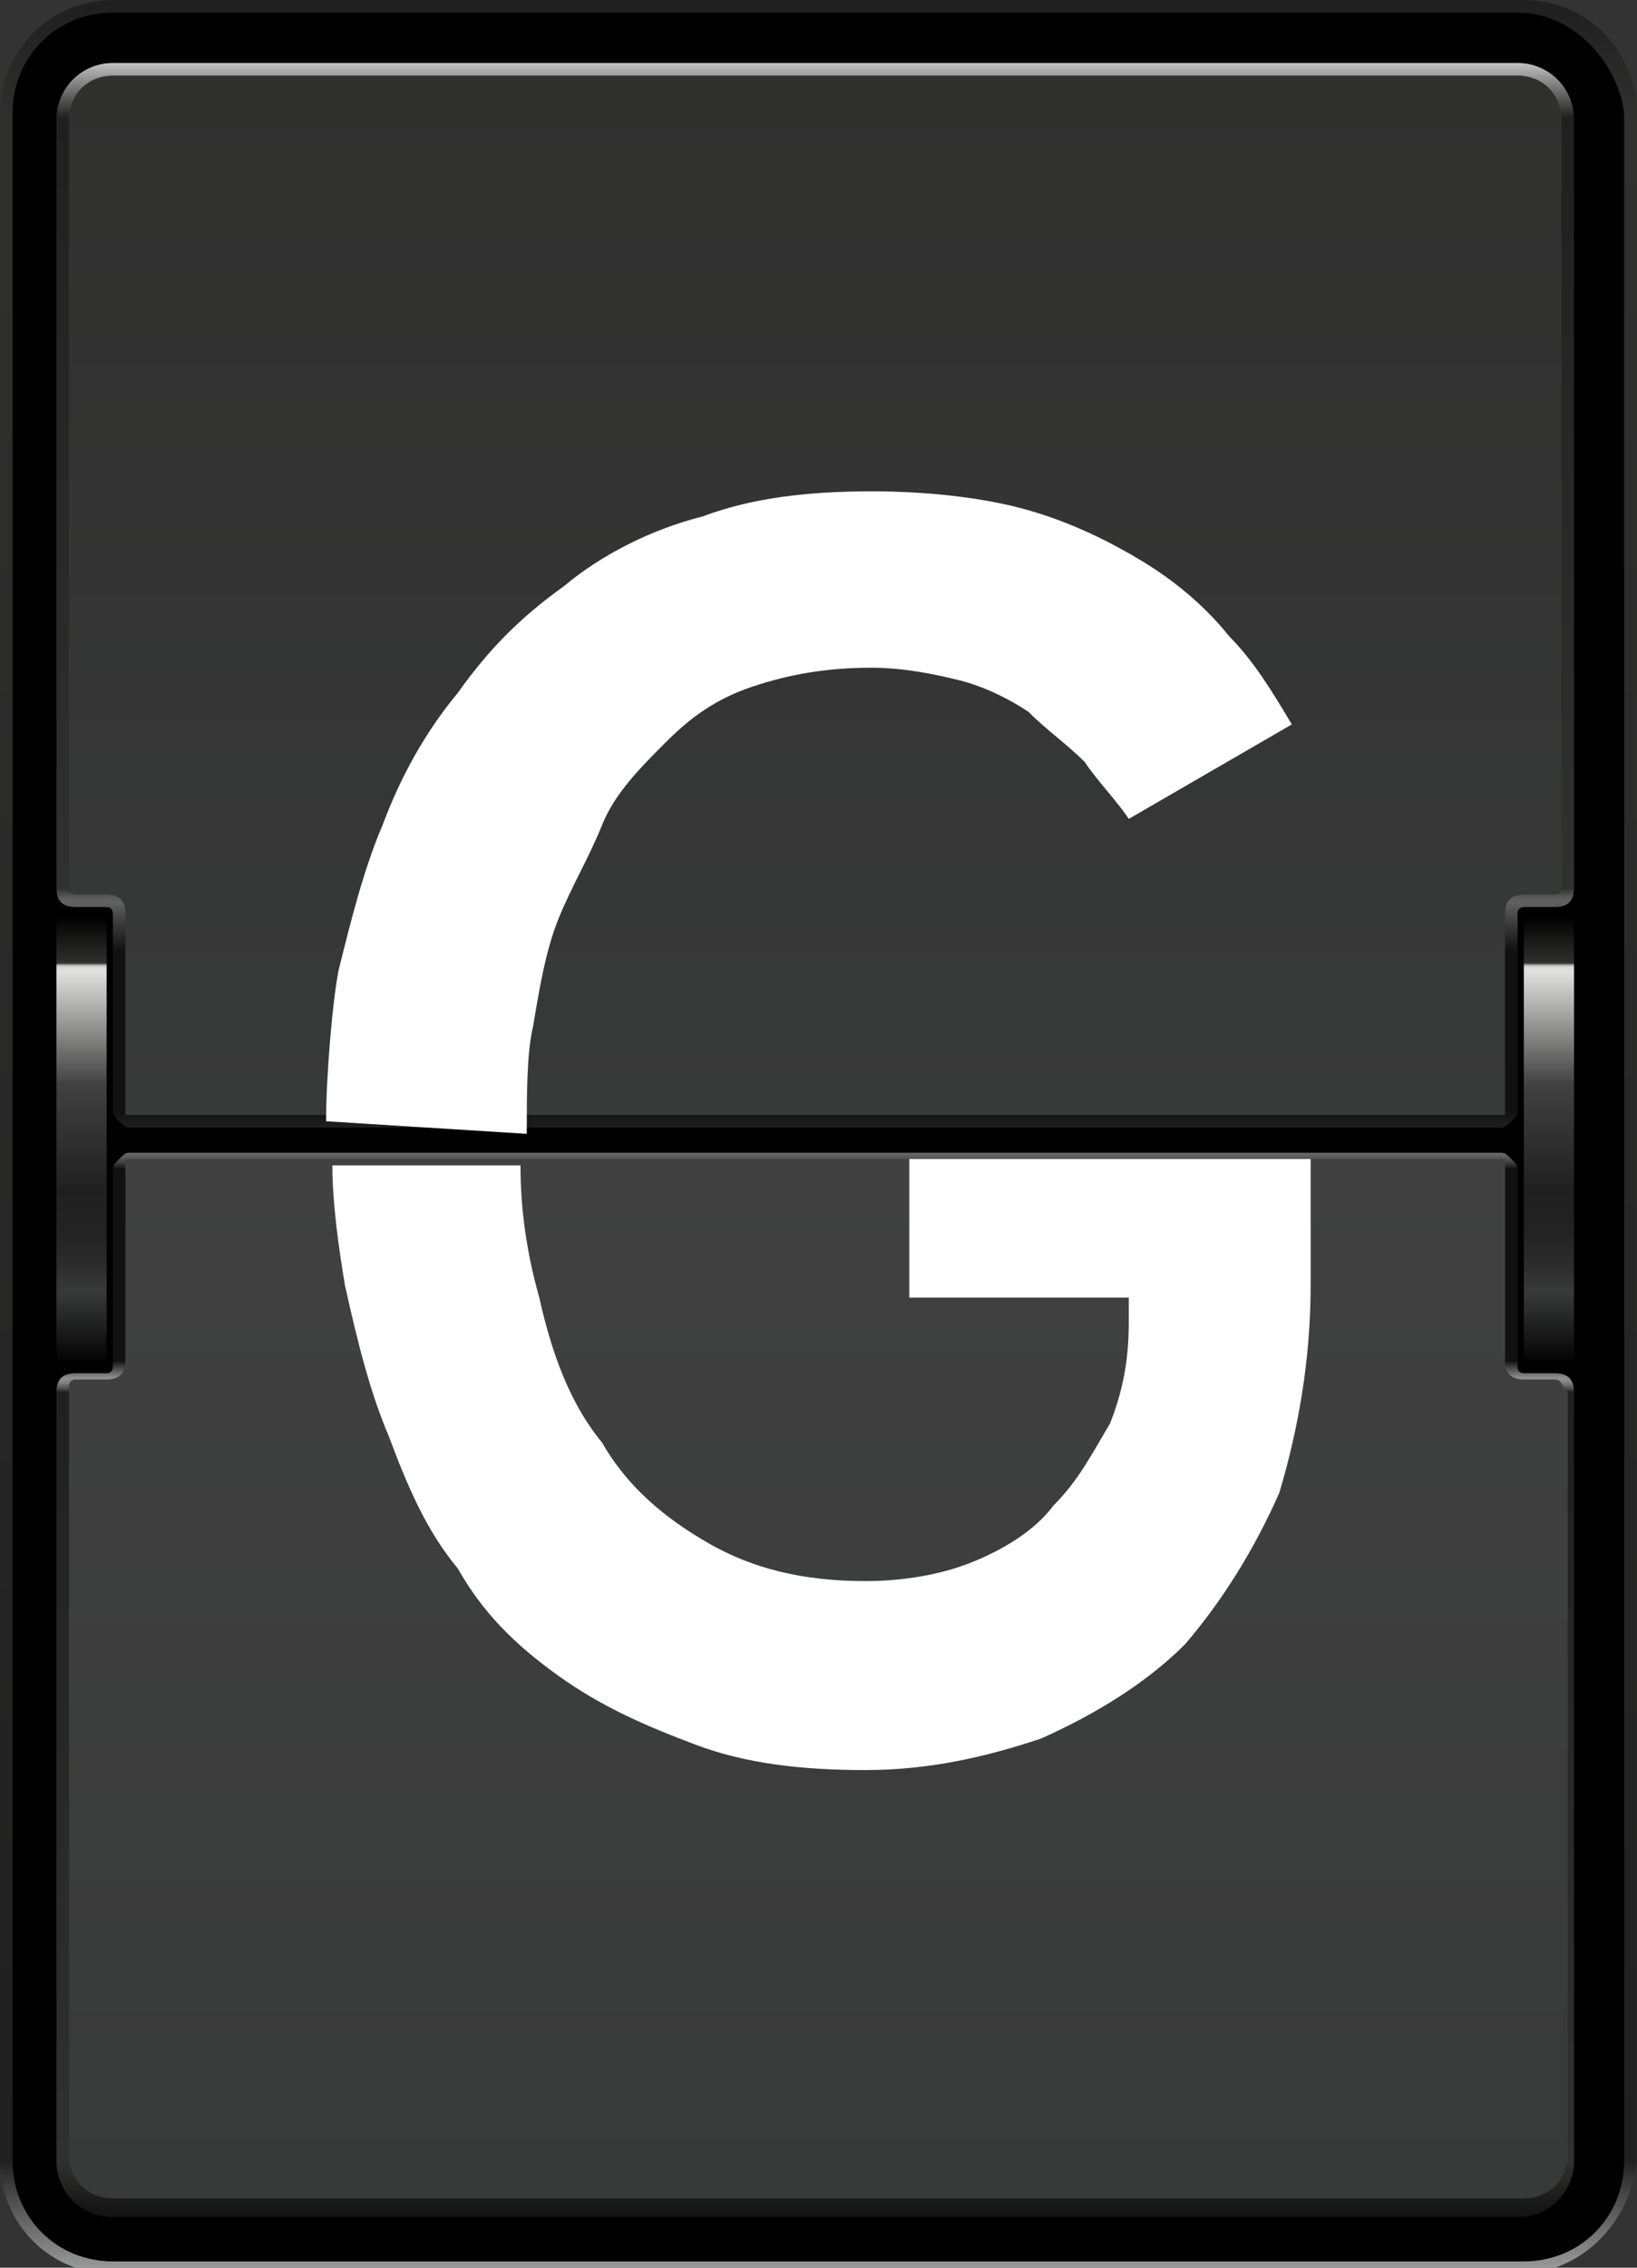 <?xml version="1.0" encoding="UTF-8" standalone="no"?>
<!-- Created with Inkscape (http://www.inkscape.org/) -->

<svg
   xmlns:dc="http://purl.org/dc/elements/1.1/"
   xmlns:cc="http://creativecommons.org/ns#"
   xmlns:rdf="http://www.w3.org/1999/02/22-rdf-syntax-ns#"
   xmlns:svg="http://www.w3.org/2000/svg"
   xmlns="http://www.w3.org/2000/svg"
   version="1.1"
   width="100%"
   
   viewBox="0 0 26 36"
   id="svg24360">
  <rect x="0" y="0" width="26" height="36" fill="#333333" stroke="none"/>
  <defs
     id="defs24362">
    <linearGradient
       x1="12.994"
       y1="252.003"
       x2="12.994"
       y2="288.003"
       id="SVGID_92_"
       gradientUnits="userSpaceOnUse">
      <stop
         id="stop13035"
         style="stop-color:#202020;stop-opacity:1"
         offset="0" />
      <stop
         id="stop13037"
         style="stop-color:#30302f;stop-opacity:1"
         offset="0.05" />
      <stop
         id="stop13039"
         style="stop-color:#202020;stop-opacity:1"
         offset="0.95" />
      <stop
         id="stop13041"
         style="stop-color:#9e9f9f;stop-opacity:1"
         offset="1" />
    </linearGradient>
    <linearGradient
       x1="12.997"
       y1="269.863"
       x2="12.997"
       y2="252.915"
       id="SVGID_93_"
       gradientUnits="userSpaceOnUse">
      <stop
         id="stop13050"
         style="stop-color:#202020;stop-opacity:1"
         offset="0" />
      <stop
         id="stop13052"
         style="stop-color:#1a1a1a;stop-opacity:1"
         offset="0.01" />
      <stop
         id="stop13054"
         style="stop-color:#111111;stop-opacity:1"
         offset="0.018" />
      <stop
         id="stop13056"
         style="stop-color:#111111;stop-opacity:1"
         offset="0.169" />
      <stop
         id="stop13058"
         style="stop-color:#414141;stop-opacity:1"
         offset="0.198" />
      <stop
         id="stop13060"
         style="stop-color:#616161;stop-opacity:1"
         offset="0.214" />
      <stop
         id="stop13062"
         style="stop-color:#5d5d5d;stop-opacity:1"
         offset="0.218" />
      <stop
         id="stop13064"
         style="stop-color:#515150;stop-opacity:1"
         offset="0.221" />
      <stop
         id="stop13066"
         style="stop-color:#3d3d3c;stop-opacity:1"
         offset="0.225" />
      <stop
         id="stop13068"
         style="stop-color:#30302f;stop-opacity:1"
         offset="0.227" />
      <stop
         id="stop13070"
         style="stop-color:#202020;stop-opacity:1"
         offset="0.95" />
      <stop
         id="stop13072"
         style="stop-color:#bfbebe;stop-opacity:1"
         offset="1" />
    </linearGradient>
    <linearGradient
       x1="12.995"
       y1="269.721"
       x2="12.995"
       y2="253.057"
       id="SVGID_94_"
       gradientUnits="userSpaceOnUse">
      <stop
         id="stop13079"
         style="stop-color:#383939;stop-opacity:1"
         offset="0" />
      <stop
         id="stop13081"
         style="stop-color:#30302f;stop-opacity:1"
         offset="1" />
    </linearGradient>
    <linearGradient
       x1="12.997"
       y1="270.146"
       x2="12.997"
       y2="287.094"
       id="SVGID_95_"
       gradientUnits="userSpaceOnUse">
      <stop
         id="stop13090"
         style="stop-color:#717171;stop-opacity:1"
         offset="0" />
      <stop
         id="stop13092"
         style="stop-color:#6b6b6b;stop-opacity:1"
         offset="0.003" />
      <stop
         id="stop13094"
         style="stop-color:#5b5b5b;stop-opacity:1"
         offset="0.007" />
      <stop
         id="stop13096"
         style="stop-color:#404040;stop-opacity:1"
         offset="0.012" />
      <stop
         id="stop13098"
         style="stop-color:#1a1a1a;stop-opacity:1"
         offset="0.017" />
      <stop
         id="stop13100"
         style="stop-color:#111111;stop-opacity:1"
         offset="0.018" />
      <stop
         id="stop13102"
         style="stop-color:#111111;stop-opacity:1"
         offset="0.198" />
      <stop
         id="stop13104"
         style="stop-color:#8e8f8e;stop-opacity:1"
         offset="0.214" />
      <stop
         id="stop13106"
         style="stop-color:#8a8b8a;stop-opacity:1"
         offset="0.216" />
      <stop
         id="stop13108"
         style="stop-color:#7e7e7e;stop-opacity:1"
         offset="0.219" />
      <stop
         id="stop13110"
         style="stop-color:#696a69;stop-opacity:1"
         offset="0.221" />
      <stop
         id="stop13112"
         style="stop-color:#4c4d4c;stop-opacity:1"
         offset="0.224" />
      <stop
         id="stop13114"
         style="stop-color:#282828;stop-opacity:1"
         offset="0.227" />
      <stop
         id="stop13116"
         style="stop-color:#202020;stop-opacity:1"
         offset="0.227" />
      <stop
         id="stop13118"
         style="stop-color:#30302f;stop-opacity:1"
         offset="0.95" />
      <stop
         id="stop13120"
         style="stop-color:#111111;stop-opacity:1"
         offset="1" />
    </linearGradient>
    <linearGradient
       x1="12.995"
       y1="270.287"
       x2="12.995"
       y2="286.95"
       id="SVGID_96_"
       gradientUnits="userSpaceOnUse">
      <stop
         id="stop13125"
         style="stop-color:#414141;stop-opacity:1"
         offset="0" />
      <stop
         id="stop13127"
         style="stop-color:#383939;stop-opacity:1"
         offset="1" />
    </linearGradient>
    <linearGradient
       x1="1.294"
       y1="273.565"
       x2="1.294"
       y2="266.443"
       id="SVGID_97_"
       gradientUnits="userSpaceOnUse">
      <stop
         id="stop13134"
         style="stop-color:#000000;stop-opacity:1"
         offset="0" />
      <stop
         id="stop13136"
         style="stop-color:#202020;stop-opacity:1"
         offset="0.087" />
      <stop
         id="stop13138"
         style="stop-color:#383939;stop-opacity:1"
         offset="0.162" />
      <stop
         id="stop13140"
         style="stop-color:#2d2d2d;stop-opacity:1"
         offset="0.216" />
      <stop
         id="stop13142"
         style="stop-color:#232323;stop-opacity:1"
         offset="0.293" />
      <stop
         id="stop13144"
         style="stop-color:#202020;stop-opacity:1"
         offset="0.39" />
      <stop
         id="stop13146"
         style="stop-color:#414141;stop-opacity:1"
         offset="0.625" />
      <stop
         id="stop13148"
         style="stop-color:#dfdfde;stop-opacity:1"
         offset="0.875" />
      <stop
         id="stop13150"
         style="stop-color:#dddddc;stop-opacity:1"
         offset="0.883" />
      <stop
         id="stop13152"
         style="stop-color:#d6d6d5;stop-opacity:1"
         offset="0.886" />
      <stop
         id="stop13154"
         style="stop-color:#cacac9;stop-opacity:1"
         offset="0.888" />
      <stop
         id="stop13156"
         style="stop-color:#babab9;stop-opacity:1"
         offset="0.89" />
      <stop
         id="stop13158"
         style="stop-color:#a4a4a3;stop-opacity:1"
         offset="0.891" />
      <stop
         id="stop13160"
         style="stop-color:#888887;stop-opacity:1"
         offset="0.892" />
      <stop
         id="stop13162"
         style="stop-color:#686867;stop-opacity:1"
         offset="0.893" />
      <stop
         id="stop13164"
         style="stop-color:#434342;stop-opacity:1"
         offset="0.895" />
      <stop
         id="stop13166"
         style="stop-color:#30302f;stop-opacity:1"
         offset="0.895" />
      <stop
         id="stop13168"
         style="stop-color:#000000;stop-opacity:1"
         offset="1" />
    </linearGradient>
    <linearGradient
       x1="24.698"
       y1="273.565"
       x2="24.698"
       y2="266.443"
       id="SVGID_98_"
       gradientUnits="userSpaceOnUse">
      <stop
         id="stop13175"
         style="stop-color:#000000;stop-opacity:1"
         offset="0" />
      <stop
         id="stop13177"
         style="stop-color:#202020;stop-opacity:1"
         offset="0.087" />
      <stop
         id="stop13179"
         style="stop-color:#383939;stop-opacity:1"
         offset="0.162" />
      <stop
         id="stop13181"
         style="stop-color:#2d2d2d;stop-opacity:1"
         offset="0.216" />
      <stop
         id="stop13183"
         style="stop-color:#232323;stop-opacity:1"
         offset="0.293" />
      <stop
         id="stop13185"
         style="stop-color:#202020;stop-opacity:1"
         offset="0.39" />
      <stop
         id="stop13187"
         style="stop-color:#414141;stop-opacity:1"
         offset="0.625" />
      <stop
         id="stop13189"
         style="stop-color:#dfdfde;stop-opacity:1"
         offset="0.875" />
      <stop
         id="stop13191"
         style="stop-color:#dddddc;stop-opacity:1"
         offset="0.883" />
      <stop
         id="stop13193"
         style="stop-color:#d6d6d5;stop-opacity:1"
         offset="0.886" />
      <stop
         id="stop13195"
         style="stop-color:#cacac9;stop-opacity:1"
         offset="0.888" />
      <stop
         id="stop13197"
         style="stop-color:#babab9;stop-opacity:1"
         offset="0.89" />
      <stop
         id="stop13199"
         style="stop-color:#a4a4a3;stop-opacity:1"
         offset="0.891" />
      <stop
         id="stop13201"
         style="stop-color:#888887;stop-opacity:1"
         offset="0.892" />
      <stop
         id="stop13203"
         style="stop-color:#686867;stop-opacity:1"
         offset="0.893" />
      <stop
         id="stop13205"
         style="stop-color:#434342;stop-opacity:1"
         offset="0.895" />
      <stop
         id="stop13207"
         style="stop-color:#30302f;stop-opacity:1"
         offset="0.895" />
      <stop
         id="stop13209"
         style="stop-color:#000000;stop-opacity:1"
         offset="1" />
    </linearGradient>
  </defs>
  <g
     transform="translate(0,-1016.262)"
     id="layer1">
    <g
       transform="matrix(0.996,0,0,1,0,764.362)"
       id="g13032">
      <linearGradient
         x1="12.994"
         y1="252.003"
         x2="12.994"
         y2="288.003"
         id="linearGradient24186"
         gradientUnits="userSpaceOnUse">
        <stop
           id="stop24188"
           style="stop-color:#202020;stop-opacity:1"
           offset="0" />
        <stop
           id="stop24190"
           style="stop-color:#30302f;stop-opacity:1"
           offset="0.05" />
        <stop
           id="stop24192"
           style="stop-color:#202020;stop-opacity:1"
           offset="0.95" />
        <stop
           id="stop24194"
           style="stop-color:#9e9f9f;stop-opacity:1"
           offset="1" />
      </linearGradient>
      <path
         d="M 24.2,288 H 1.8 C 0.8,288 0,287.2 0,286.2 v -32.5 c 0,-1 0.8,-1.8 1.8,-1.8 h 22.5 c 1,0 1.8,0.8 1.8,1.8 v 32.5 c -0.1,1 -0.9,1.8 -1.9,1.8 l 0,0 z"
         id="path13043"
         style="fill:url(#SVGID_92_)" />
      <path
         d="M 24.2,252.1 H 1.8 c -0.9,0 -1.6,0.7 -1.6,1.6 v 32.5 c 0,0.9 0.7,1.6 1.6,1.6 h 22.5 c 0.9,0 1.6,-0.7 1.6,-1.6 v -32.5 c -0.1,-0.8 -0.8,-1.6 -1.7,-1.6 z"
         id="path13045" />
      <g
         id="g13047">
        <linearGradient
           x1="12.997"
           y1="269.863"
           x2="12.997"
           y2="252.915"
           id="linearGradient24199"
           gradientUnits="userSpaceOnUse">
          <stop
             id="stop24201"
             style="stop-color:#202020;stop-opacity:1"
             offset="0" />
          <stop
             id="stop24203"
             style="stop-color:#1a1a1a;stop-opacity:1"
             offset="0.01" />
          <stop
             id="stop24205"
             style="stop-color:#111111;stop-opacity:1"
             offset="0.018" />
          <stop
             id="stop24207"
             style="stop-color:#111111;stop-opacity:1"
             offset="0.169" />
          <stop
             id="stop24209"
             style="stop-color:#414141;stop-opacity:1"
             offset="0.198" />
          <stop
             id="stop24211"
             style="stop-color:#616161;stop-opacity:1"
             offset="0.214" />
          <stop
             id="stop24213"
             style="stop-color:#5d5d5d;stop-opacity:1"
             offset="0.218" />
          <stop
             id="stop24215"
             style="stop-color:#515150;stop-opacity:1"
             offset="0.221" />
          <stop
             id="stop24217"
             style="stop-color:#3d3d3c;stop-opacity:1"
             offset="0.225" />
          <stop
             id="stop24219"
             style="stop-color:#30302f;stop-opacity:1"
             offset="0.227" />
          <stop
             id="stop24221"
             style="stop-color:#202020;stop-opacity:1"
             offset="0.95" />
          <stop
             id="stop24223"
             style="stop-color:#bfbebe;stop-opacity:1"
             offset="1" />
        </linearGradient>
        <path
           d="m 24.2,266.4 c 0,-0.1 0.1,-0.1 0.1,-0.1 h 0.5 c 0.2,0 0.3,-0.1 0.3,-0.3 v -12.2 c 0,-0.5 -0.4,-0.9 -0.9,-0.9 H 1.8 c -0.5,0 -0.9,0.4 -0.9,0.9 V 266 c 0,0.2 0.1,0.3 0.3,0.3 h 0.5 c 0.1,0 0.1,0.1 0.1,0.1 v 3.1 c 0,0.1 0,0.1 0.1,0.2 0.1,0.1 0.1,0.1 0.2,0.1 h 21.8 c 0.1,0 0.1,0 0.2,-0.1 0.1,-0.1 0.1,-0.1 0.1,-0.2 v -3.1 z"
           id="path13074"
           style="fill:url(#SVGID_93_)" />
      </g>
      <g
         id="g13076">
        <linearGradient
           x1="12.995"
           y1="269.721"
           x2="12.995"
           y2="253.057"
           id="linearGradient24227"
           gradientUnits="userSpaceOnUse">
          <stop
             id="stop24229"
             style="stop-color:#383939;stop-opacity:1"
             offset="0" />
          <stop
             id="stop24231"
             style="stop-color:#30302f;stop-opacity:1"
             offset="1" />
        </linearGradient>
        <path
           d="m 24,266.4 c 0,-0.2 0.1,-0.3 0.3,-0.3 h 0.5 c 0.1,0 0.1,-0.1 0.1,-0.1 v -12.2 c 0,-0.4 -0.3,-0.7 -0.7,-0.7 H 1.8 c -0.4,0 -0.7,0.3 -0.7,0.7 V 266 c 0,0.1 0.1,0.1 0.1,0.1 h 0.5 c 0.2,0 0.3,0.1 0.3,0.3 v 3.1 c 0,0 0,0.1 0,0.1 0,0 0.1,0 0.1,0 h 21.8 c 0,0 0.1,0 0.1,0 0,0 0,-0.1 0,-0.1 v -3.1 z"
           id="path13083"
           style="fill:url(#SVGID_94_)" />
      </g>
      <g
         id="g13085">
        <g
           id="g13087">
          <linearGradient
             x1="12.997"
             y1="270.146"
             x2="12.997"
             y2="287.094"
             id="linearGradient24236"
             gradientUnits="userSpaceOnUse">
            <stop
               id="stop24238"
               style="stop-color:#717171;stop-opacity:1"
               offset="0" />
            <stop
               id="stop24240"
               style="stop-color:#6b6b6b;stop-opacity:1"
               offset="0.003" />
            <stop
               id="stop24242"
               style="stop-color:#5b5b5b;stop-opacity:1"
               offset="0.007" />
            <stop
               id="stop24244"
               style="stop-color:#404040;stop-opacity:1"
               offset="0.012" />
            <stop
               id="stop24246"
               style="stop-color:#1a1a1a;stop-opacity:1"
               offset="0.017" />
            <stop
               id="stop24248"
               style="stop-color:#111111;stop-opacity:1"
               offset="0.018" />
            <stop
               id="stop24250"
               style="stop-color:#111111;stop-opacity:1"
               offset="0.198" />
            <stop
               id="stop24252"
               style="stop-color:#8e8f8e;stop-opacity:1"
               offset="0.214" />
            <stop
               id="stop24254"
               style="stop-color:#8a8b8a;stop-opacity:1"
               offset="0.216" />
            <stop
               id="stop24256"
               style="stop-color:#7e7e7e;stop-opacity:1"
               offset="0.219" />
            <stop
               id="stop24258"
               style="stop-color:#696a69;stop-opacity:1"
               offset="0.221" />
            <stop
               id="stop24260"
               style="stop-color:#4c4d4c;stop-opacity:1"
               offset="0.224" />
            <stop
               id="stop24262"
               style="stop-color:#282828;stop-opacity:1"
               offset="0.227" />
            <stop
               id="stop24264"
               style="stop-color:#202020;stop-opacity:1"
               offset="0.227" />
            <stop
               id="stop24266"
               style="stop-color:#30302f;stop-opacity:1"
               offset="0.95" />
            <stop
               id="stop24268"
               style="stop-color:#111111;stop-opacity:1"
               offset="1" />
          </linearGradient>
          <path
             d="m 24.2,273.6 c 0,0.1 0.1,0.1 0.1,0.1 h 0.5 c 0.2,0 0.3,0.1 0.3,0.3 v 12.2 c 0,0.5 -0.4,0.9 -0.9,0.9 H 1.8 c -0.5,0 -0.9,-0.4 -0.9,-0.9 V 274 c 0,-0.2 0.1,-0.3 0.3,-0.3 h 0.5 c 0.1,0 0.1,-0.1 0.1,-0.1 v -3.1 c 0,-0.1 0,-0.1 0.1,-0.2 0.1,-0.1 0.1,-0.1 0.2,-0.1 h 21.8 c 0.1,0 0.1,0 0.2,0.1 0.1,0.1 0.1,0.1 0.1,0.2 v 3.1 z"
             id="path13122"
             style="fill:url(#SVGID_95_)" />
        </g>
        <linearGradient
           x1="12.995"
           y1="270.287"
           x2="12.995"
           y2="286.95"
           id="linearGradient24271"
           gradientUnits="userSpaceOnUse">
          <stop
             id="stop24273"
             style="stop-color:#414141;stop-opacity:1"
             offset="0" />
          <stop
             id="stop24275"
             style="stop-color:#383939;stop-opacity:1"
             offset="1" />
        </linearGradient>
        <path
           d="m 24.8,273.8 h -0.5 c -0.2,0 -0.3,-0.1 -0.3,-0.3 v -3.1 c 0,0 0,-0.1 0,-0.1 0,0 -0.1,0 -0.1,0 H 2.1 c 0,0 -0.1,0 -0.1,0 0,0 0,0.1 0,0.1 v 3.1 c 0,0.2 -0.1,0.3 -0.3,0.3 H 1.2 c -0.1,0 -0.1,0.1 -0.1,0.1 v 12.2 c 0,0.4 0.3,0.7 0.7,0.7 h 22.5 c 0.4,0 0.7,-0.3 0.7,-0.7 V 274 c -0.1,-0.1 -0.1,-0.2 -0.2,-0.2 z"
           id="path13129"
           style="fill:url(#SVGID_96_)" />
      </g>
      <g
         id="g13131">
        <linearGradient
           x1="1.294"
           y1="273.565"
           x2="1.294"
           y2="266.443"
           id="linearGradient24279"
           gradientUnits="userSpaceOnUse">
          <stop
             id="stop24281"
             style="stop-color:#000000;stop-opacity:1"
             offset="0" />
          <stop
             id="stop24283"
             style="stop-color:#202020;stop-opacity:1"
             offset="0.087" />
          <stop
             id="stop24285"
             style="stop-color:#383939;stop-opacity:1"
             offset="0.162" />
          <stop
             id="stop24287"
             style="stop-color:#2d2d2d;stop-opacity:1"
             offset="0.216" />
          <stop
             id="stop24289"
             style="stop-color:#232323;stop-opacity:1"
             offset="0.293" />
          <stop
             id="stop24291"
             style="stop-color:#202020;stop-opacity:1"
             offset="0.39" />
          <stop
             id="stop24293"
             style="stop-color:#414141;stop-opacity:1"
             offset="0.625" />
          <stop
             id="stop24295"
             style="stop-color:#dfdfde;stop-opacity:1"
             offset="0.875" />
          <stop
             id="stop24297"
             style="stop-color:#dddddc;stop-opacity:1"
             offset="0.883" />
          <stop
             id="stop24299"
             style="stop-color:#d6d6d5;stop-opacity:1"
             offset="0.886" />
          <stop
             id="stop24301"
             style="stop-color:#cacac9;stop-opacity:1"
             offset="0.888" />
          <stop
             id="stop24303"
             style="stop-color:#babab9;stop-opacity:1"
             offset="0.89" />
          <stop
             id="stop24305"
             style="stop-color:#a4a4a3;stop-opacity:1"
             offset="0.891" />
          <stop
             id="stop24307"
             style="stop-color:#888887;stop-opacity:1"
             offset="0.892" />
          <stop
             id="stop24309"
             style="stop-color:#686867;stop-opacity:1"
             offset="0.893" />
          <stop
             id="stop24311"
             style="stop-color:#434342;stop-opacity:1"
             offset="0.895" />
          <stop
             id="stop24313"
             style="stop-color:#30302f;stop-opacity:1"
             offset="0.895" />
          <stop
             id="stop24315"
             style="stop-color:#000000;stop-opacity:1"
             offset="1" />
        </linearGradient>
        <rect
           width="0.8"
           height="7.1"
           x="0.9"
           y="266.4"
           id="rect13170"
           style="fill:url(#SVGID_97_)" />
      </g>
      <g
         id="g13172">
        <linearGradient
           x1="24.698"
           y1="273.565"
           x2="24.698"
           y2="266.443"
           id="linearGradient24319"
           gradientUnits="userSpaceOnUse">
          <stop
             id="stop24321"
             style="stop-color:#000000;stop-opacity:1"
             offset="0" />
          <stop
             id="stop24323"
             style="stop-color:#202020;stop-opacity:1"
             offset="0.087" />
          <stop
             id="stop24325"
             style="stop-color:#383939;stop-opacity:1"
             offset="0.162" />
          <stop
             id="stop24327"
             style="stop-color:#2d2d2d;stop-opacity:1"
             offset="0.216" />
          <stop
             id="stop24329"
             style="stop-color:#232323;stop-opacity:1"
             offset="0.293" />
          <stop
             id="stop24331"
             style="stop-color:#202020;stop-opacity:1"
             offset="0.39" />
          <stop
             id="stop24333"
             style="stop-color:#414141;stop-opacity:1"
             offset="0.625" />
          <stop
             id="stop24335"
             style="stop-color:#dfdfde;stop-opacity:1"
             offset="0.875" />
          <stop
             id="stop24337"
             style="stop-color:#dddddc;stop-opacity:1"
             offset="0.883" />
          <stop
             id="stop24339"
             style="stop-color:#d6d6d5;stop-opacity:1"
             offset="0.886" />
          <stop
             id="stop24341"
             style="stop-color:#cacac9;stop-opacity:1"
             offset="0.888" />
          <stop
             id="stop24343"
             style="stop-color:#babab9;stop-opacity:1"
             offset="0.89" />
          <stop
             id="stop24345"
             style="stop-color:#a4a4a3;stop-opacity:1"
             offset="0.891" />
          <stop
             id="stop24347"
             style="stop-color:#888887;stop-opacity:1"
             offset="0.892" />
          <stop
             id="stop24349"
             style="stop-color:#686867;stop-opacity:1"
             offset="0.893" />
          <stop
             id="stop24351"
             style="stop-color:#434342;stop-opacity:1"
             offset="0.895" />
          <stop
             id="stop24353"
             style="stop-color:#30302f;stop-opacity:1"
             offset="0.895" />
          <stop
             id="stop24355"
             style="stop-color:#000000;stop-opacity:1"
             offset="1" />
        </linearGradient>
        <rect
           width="0.8"
           height="7.1"
           x="24.3"
           y="266.4"
           id="rect13211"
           style="fill:url(#SVGID_98_)" />
      </g>
    </g>
    <g
       transform="matrix(0.996,0,0,1,0,764.362)"
       id="g18059">
      <path
         d="m 5.2,269.7 c 0,-0.7 0.1,-1.9 0.2,-2.4 0.2,-0.8 0.4,-1.6 0.7,-2.3 0.3,-0.8 0.7,-1.5 1.2,-2.1 0.5,-0.7 1,-1.2 1.7,-1.7 0.6,-0.5 1.4,-0.9 2.2,-1.1 0.8,-0.3 1.7,-0.4 2.7,-0.4 0.9,0 1.8,0.1 2.5,0.3 0.7,0.2 1.3,0.5 1.8,0.8 0.5,0.3 1,0.7 1.4,1.2 0.4,0.4 0.7,0.9 1,1.4 l -2.6,1.5 c -0.2,-0.3 -0.5,-0.6 -0.7,-0.9 -0.3,-0.3 -0.6,-0.5 -0.9,-0.8 -0.3,-0.2 -0.7,-0.4 -1.1,-0.5 -0.4,-0.1 -0.9,-0.2 -1.4,-0.2 -0.7,0 -1.3,0.1 -1.9,0.3 -0.6,0.2 -1,0.5 -1.4,0.9 -0.4,0.4 -0.8,0.8 -1,1.3 -0.2,0.5 -0.5,1 -0.7,1.5 -0.2,0.5 -0.3,1.1 -0.4,1.7 -0.1,0.4 -0.1,1.1 -0.1,1.7 l -3.2,-0.2 z m 15.7,0.6 v 2 c 0,1.2 -0.2,2.3 -0.5,3.3 -0.4,0.9 -0.9,1.7 -1.5,2.4 -0.6,0.6 -1.4,1.1 -2.3,1.5 -0.9,0.3 -1.8,0.5 -2.8,0.5 -1,0 -1.9,-0.1 -2.7,-0.4 C 10.3,279.3 9.6,279 8.9,278.5 8.2,278 7.7,277.5 7.3,276.8 6.8,276.2 6.5,275.5 6.2,274.7 5.9,274 5.7,273.2 5.5,272.3 5.4,271.7 5.3,271 5.3,270.4 l 3,0 c 0,0.7 0.1,1.4 0.3,2.1 0.2,0.9 0.5,1.7 1,2.3 0.4,0.7 1,1.2 1.7,1.6 0.7,0.4 1.5,0.6 2.5,0.6 0.6,0 1.2,-0.1 1.7,-0.3 0.5,-0.2 1,-0.5 1.3,-0.9 0.4,-0.4 0.6,-0.8 0.9,-1.3 0.2,-0.5 0.3,-1 0.3,-1.6 v -0.4 h -3.5 v -2.2 l 6.4,0 z"
         id="path18061"
         style="fill:#ffffff" />
    </g>
  </g>
</svg>
